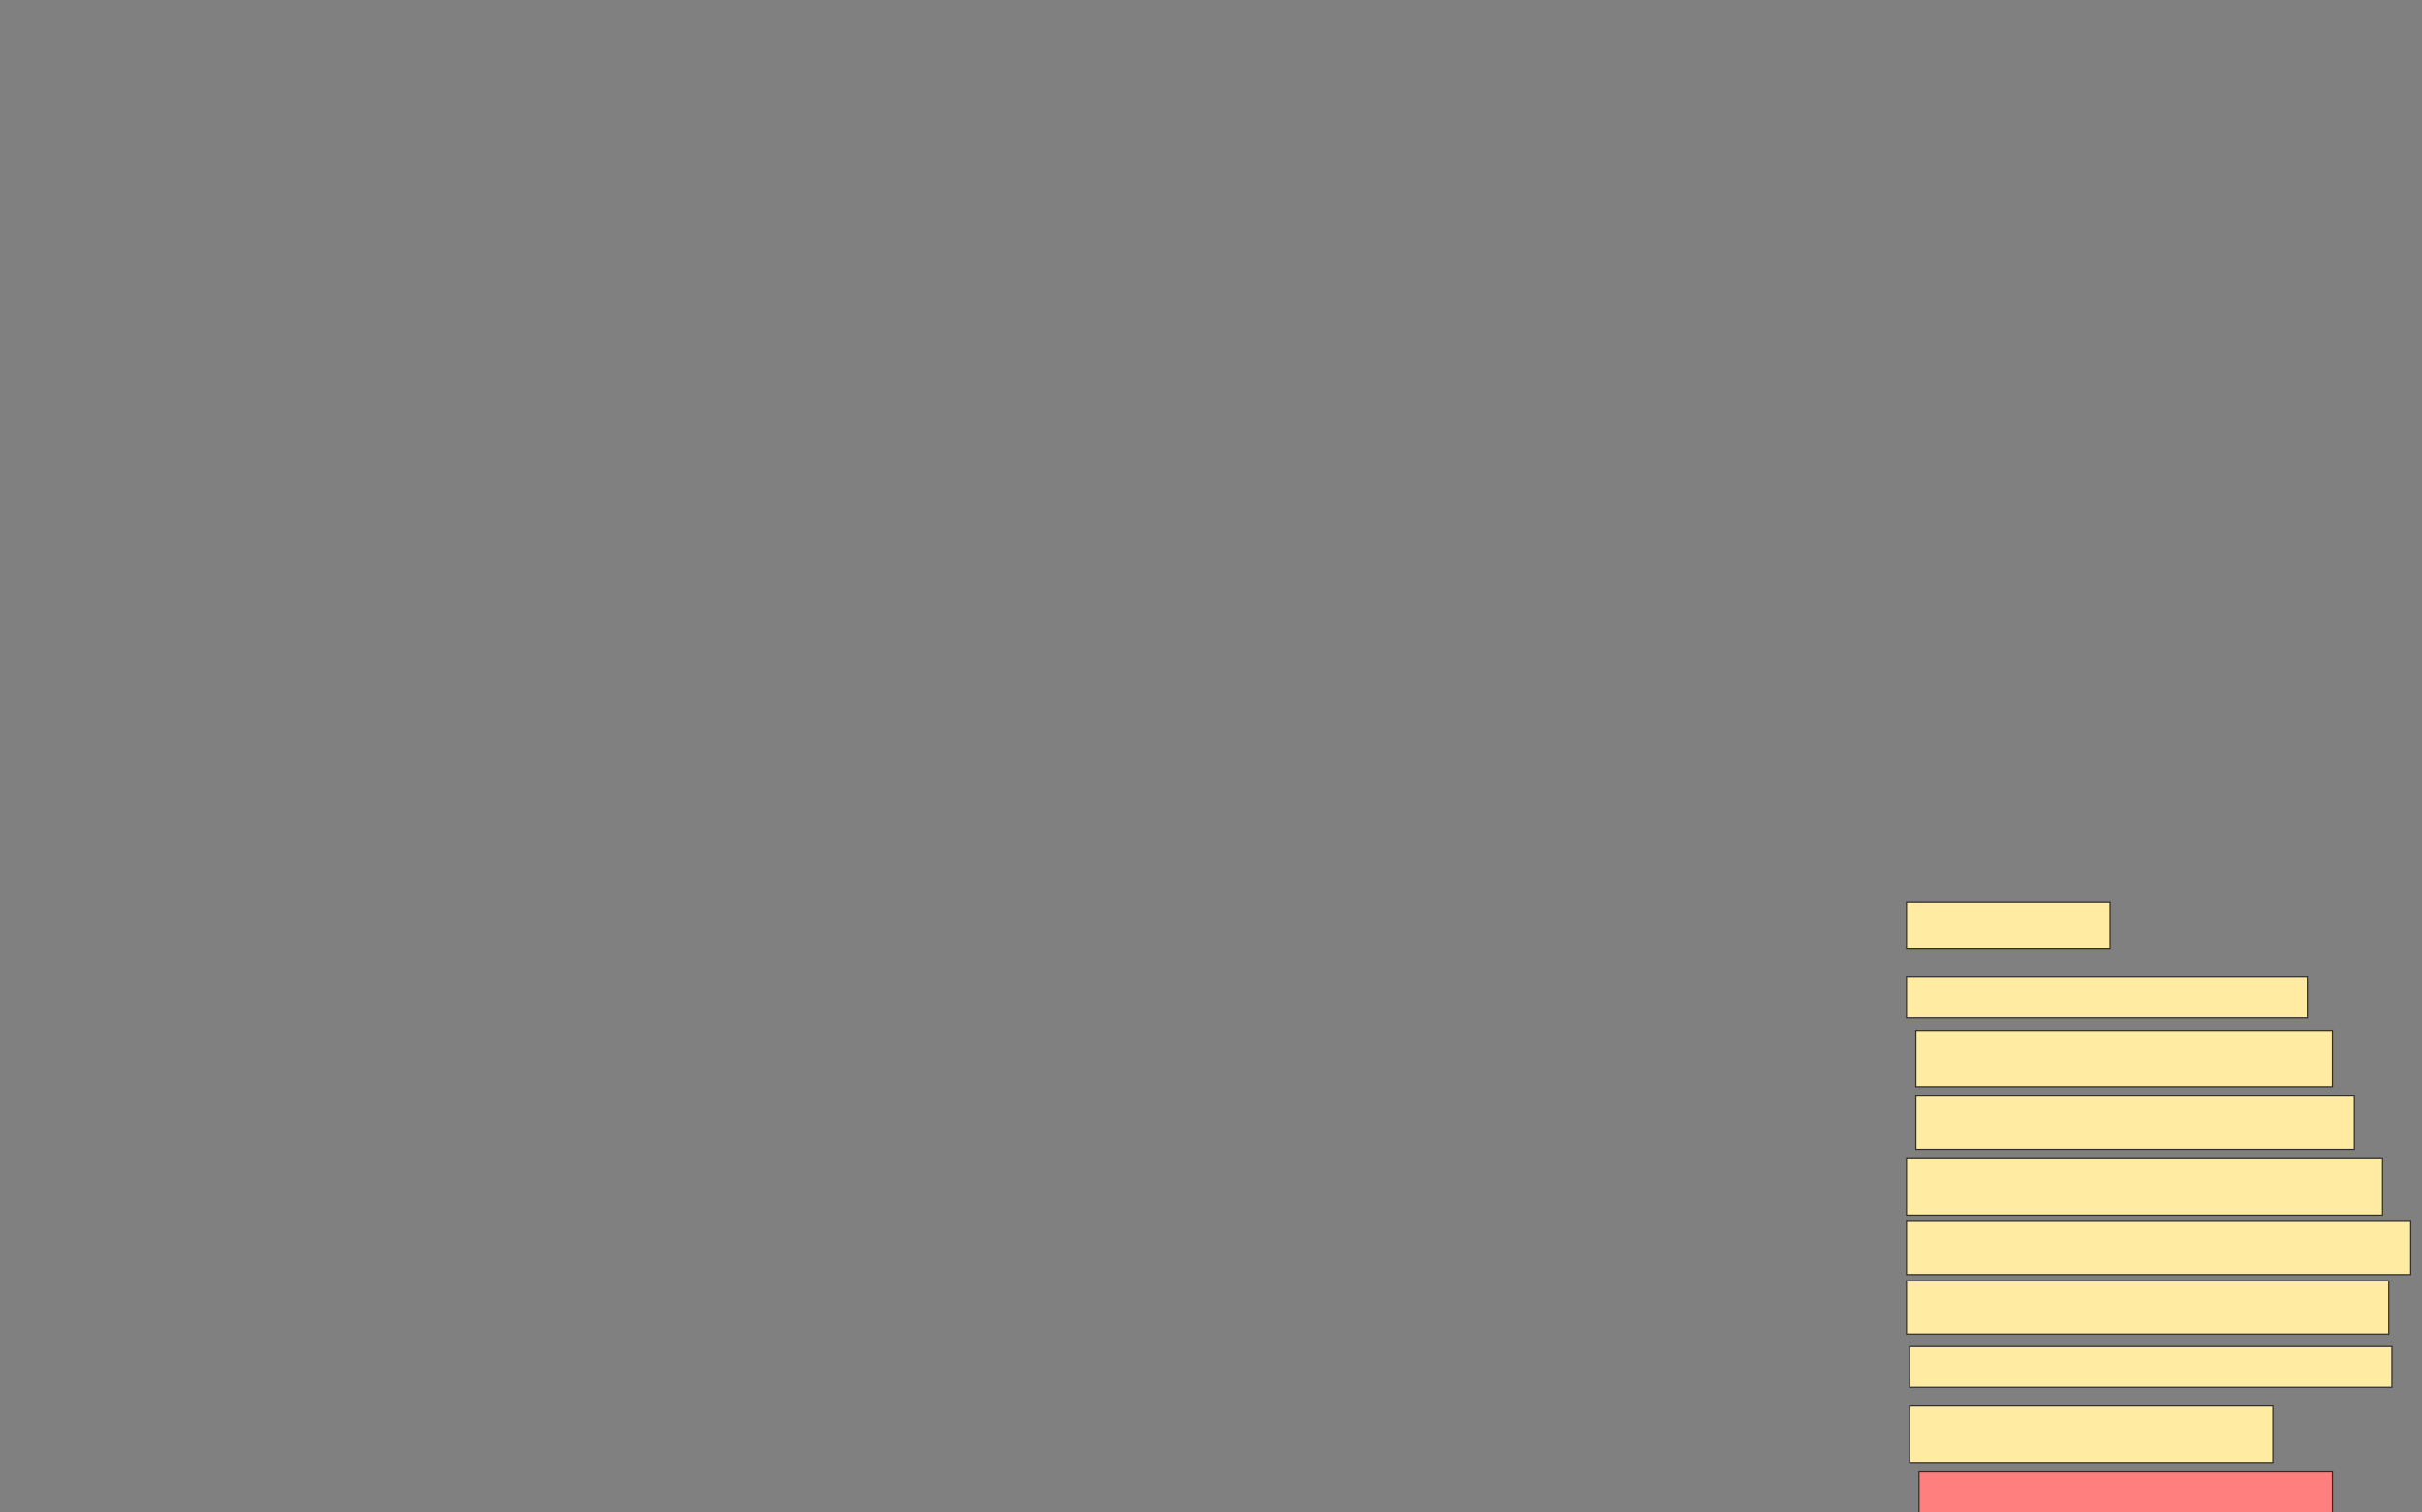 <svg xmlns="http://www.w3.org/2000/svg" width="2035" height="1271">
 <rect width="100%" height="100%" fill="#808080" stroke="none"/>
 <!-- Created with Image Occlusion Enhanced -->
 <g>
  <title>Labels</title>
 </g>
 <g>
  <title>Masks</title>
  <rect id="66beaa8b81654f28b278c62be8493d3d-ao-1" height="39.474" width="171.053" y="757.947" x="1601.842" stroke="#2D2D2D" fill="#FFEBA2"/>
  <rect id="66beaa8b81654f28b278c62be8493d3d-ao-2" height="34.211" width="336.842" y="821.105" x="1601.842" stroke="#2D2D2D" fill="#FFEBA2"/>
  <rect id="66beaa8b81654f28b278c62be8493d3d-ao-3" height="44.737" width="368.421" y="921.105" x="1609.737" stroke="#2D2D2D" fill="#FFEBA2"/>
  <rect id="66beaa8b81654f28b278c62be8493d3d-ao-4" height="44.737" width="423.684" y="1026.368" x="1601.842" stroke="#2D2D2D" fill="#FFEBA2"/>
  <rect id="66beaa8b81654f28b278c62be8493d3d-ao-5" height="34.211" width="405.263" y="1131.632" x="1604.474" stroke="#2D2D2D" fill="#FFEBA2"/>
  <rect id="66beaa8b81654f28b278c62be8493d3d-ao-6" height="36.842" width="347.368" y="1236.895" x="1612.368" stroke="#2D2D2D" fill="#FF7E7E" class="qshape"/>
  <rect id="66beaa8b81654f28b278c62be8493d3d-ao-7" height="47.368" width="350" y="865.842" x="1609.737" stroke="#2D2D2D" fill="#FFEBA2"/>
  <rect id="66beaa8b81654f28b278c62be8493d3d-ao-8" height="47.368" width="400" y="973.737" x="1601.842" stroke="#2D2D2D" fill="#FFEBA2"/>
  <rect id="66beaa8b81654f28b278c62be8493d3d-ao-9" height="44.737" width="405.263" y="1076.368" x="1601.842" stroke="#2D2D2D" fill="#FFEBA2"/>
  <rect id="66beaa8b81654f28b278c62be8493d3d-ao-10" height="47.368" width="305.263" y="1181.632" x="1604.474" stroke="#2D2D2D" fill="#FFEBA2"/>
 </g>
</svg>